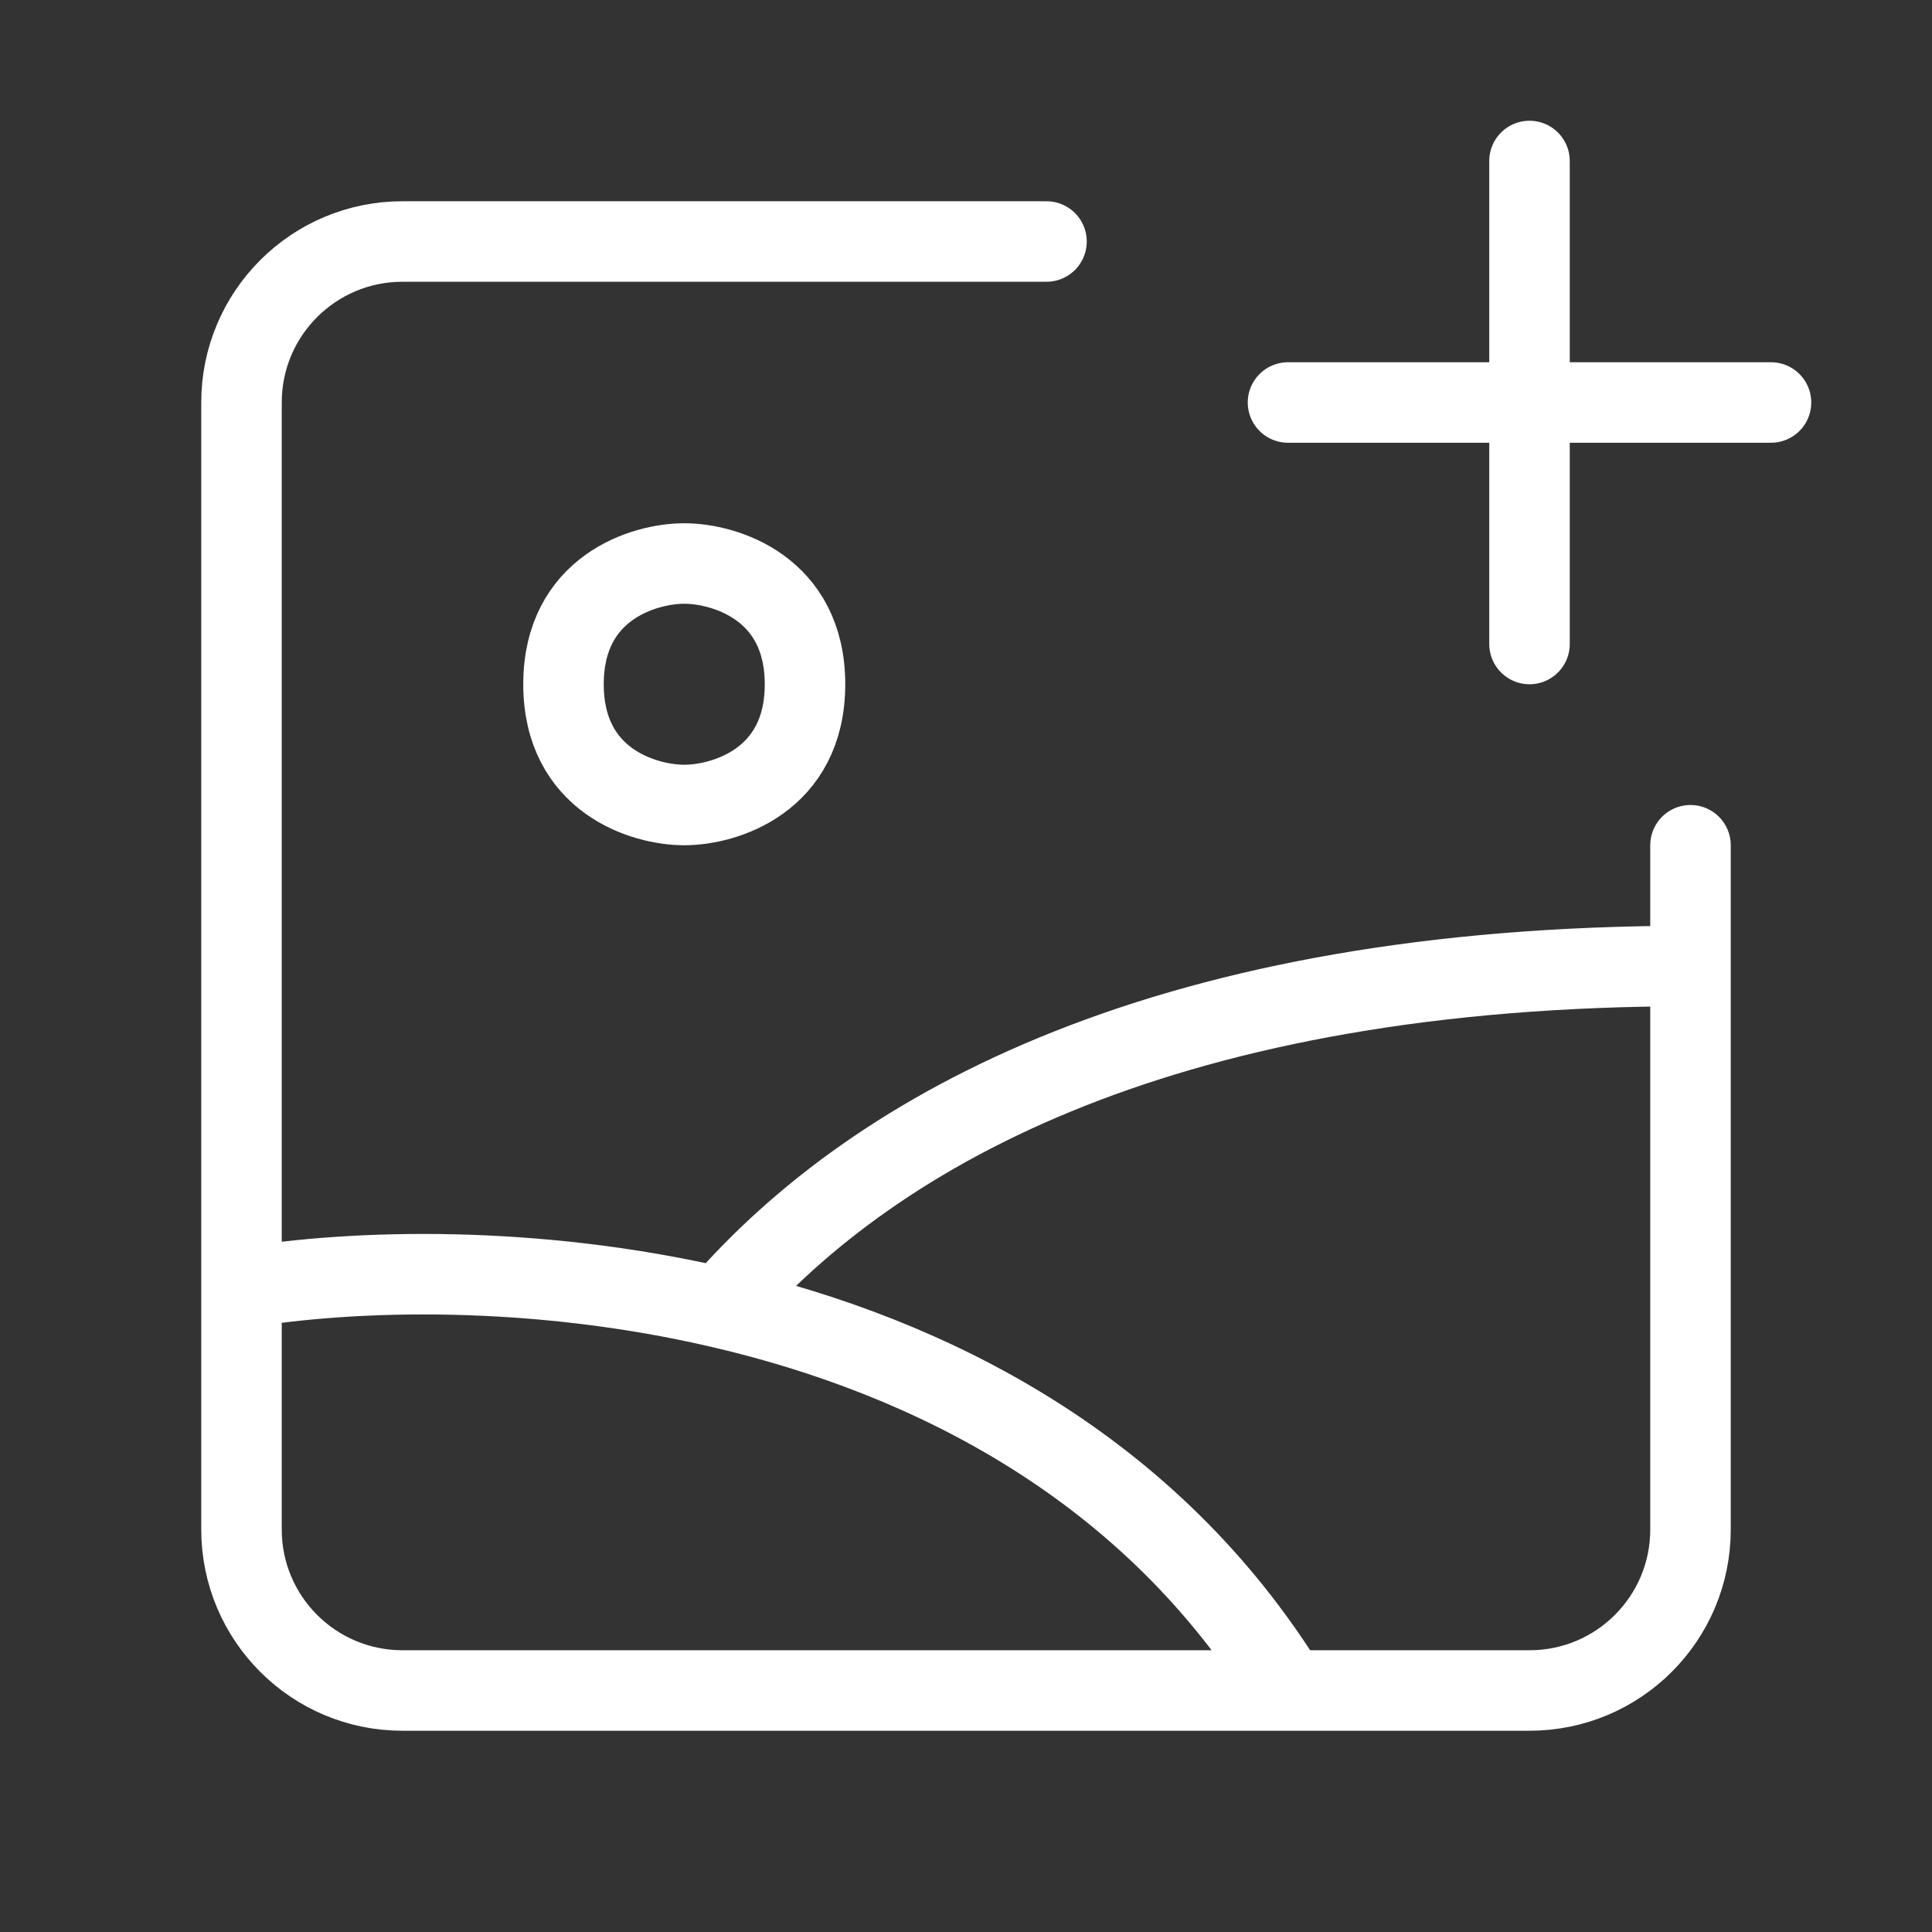 <?xml version="1.0" ?><svg fill="none" height="24" viewBox="0 0 24 24" width="24" xmlns="http://www.w3.org/2000/svg"><rect x="0" y="0" width="24" height="24" fill="#333333" stroke="none"/><path d="M21 12V15V19C21 20.105 20.105 21 19 21H16M21 12C14.558 12 10.895 13.985 8.945 16.243M21 12V10.5M3 16V19C3 20.105 3.895 21 5 21V21H7H16M3 16V5C3 3.895 3.895 3 5 3H13M3 16C4.403 15.766 6.637 15.707 8.945 16.243M16 21C14.296 18.232 11.573 16.852 8.945 16.243M8.5 7C8 7 7 7.3 7 8.5C7 9.7 8 10 8.5 10C9 10 10 9.7 10 8.5C10 7.3 9 7 8.5 7Z" stroke="white" stroke-linecap="round" stroke-linejoin="round" stroke-width="1"/><path d="M19 2V5M19 8V5M19 5H22M19 5H16" stroke="white" stroke-linecap="round" stroke-linejoin="round" stroke-width="1"/></svg>
